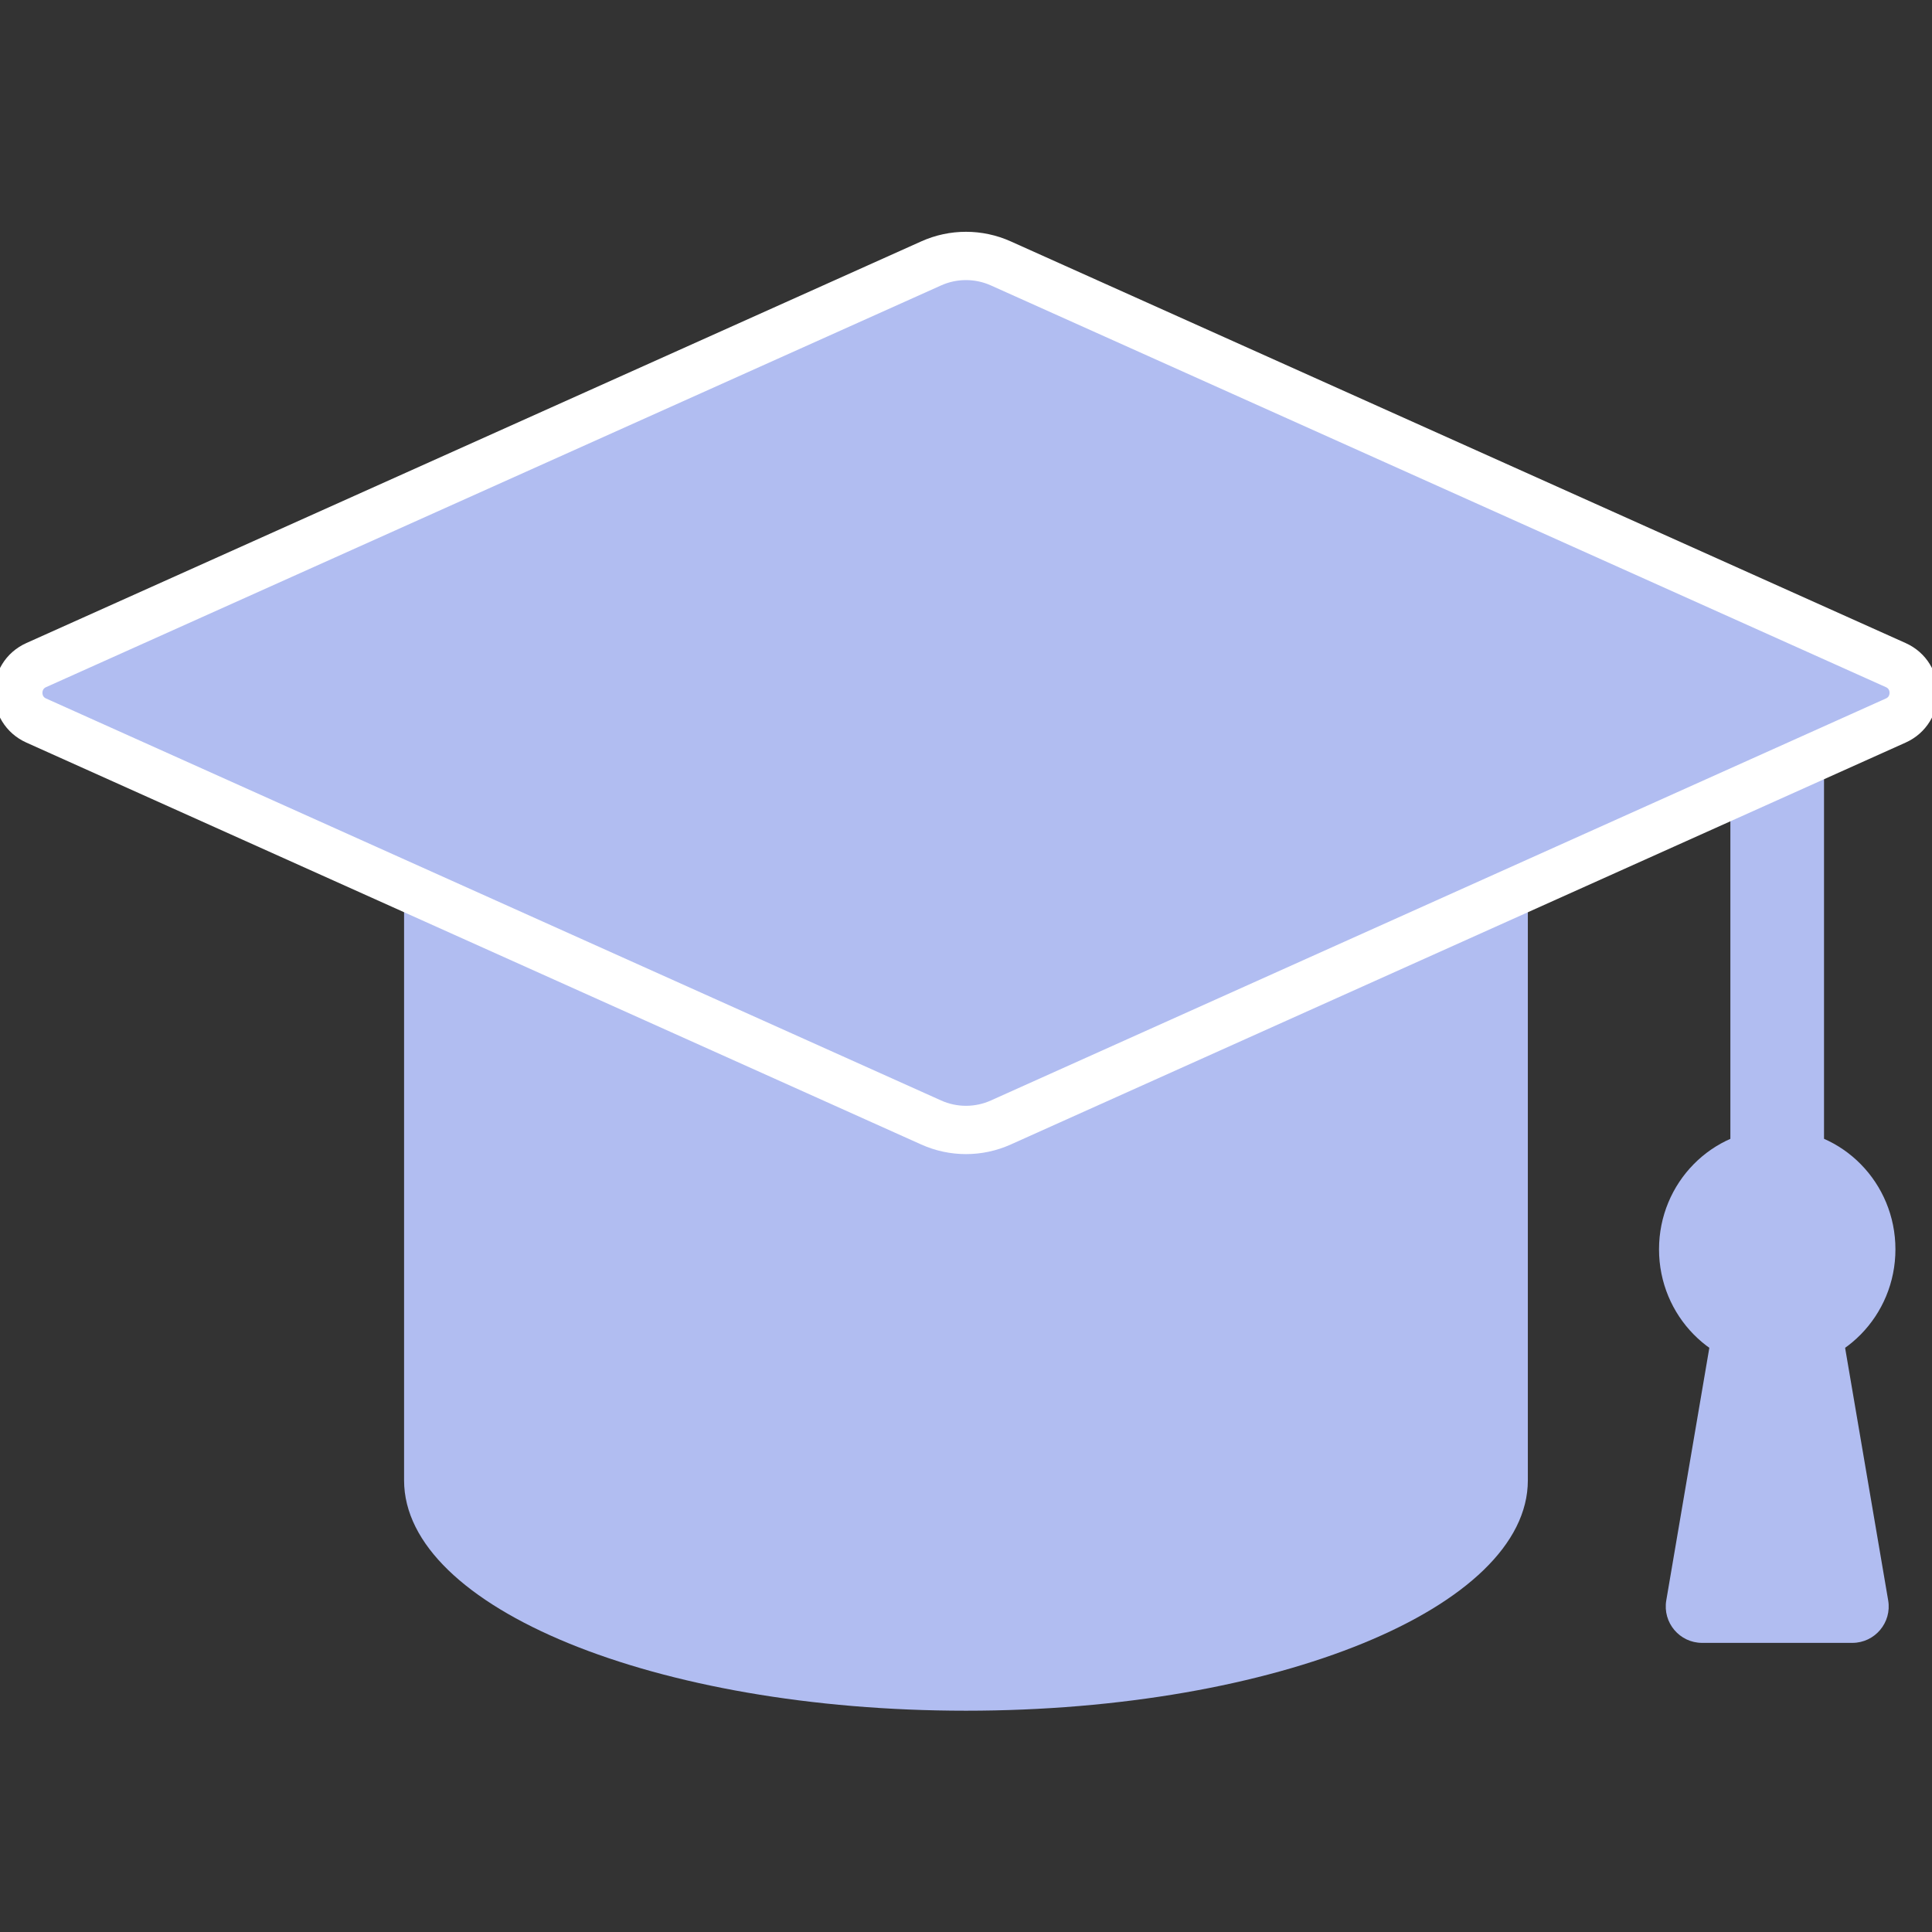 <svg width="100" height="100" viewBox="0 0 100 100" fill="none" xmlns="http://www.w3.org/2000/svg">
<rect x="0" y="0" width="100" height="100" fill="#333333" stroke="none"/>
<g clip-path="url(#clip0_625_4091)">
<path d="M94.411 37.046H89.564V61.939H94.411V37.046Z" fill="#B1BDF1"/>
<path d="M97.732 82.836C97.928 83.985 97.042 85.035 95.876 85.035H88.101C86.935 85.035 86.05 83.985 86.246 82.836L89.298 64.935C89.453 64.031 90.236 63.369 91.154 63.369H92.824C93.741 63.369 94.525 64.031 94.679 64.935L97.732 82.836Z" fill="#B1BDF1"/>
<path d="M91.989 70.892C95.368 70.892 98.107 68.104 98.107 64.665C98.107 61.225 95.368 58.438 91.989 58.438C88.61 58.438 85.871 61.225 85.871 64.665C85.871 68.104 88.61 70.892 91.989 70.892Z" fill="#B1BDF1"/>
<path d="M49.998 52.243L20.915 39.722V76.623C20.915 83.216 33.938 88.546 49.998 88.546C66.058 88.546 79.081 83.202 79.081 76.623V39.722L49.998 52.243Z" fill="#B1BDF1"/>
<path d="M98.123 34.425C99.362 34.98 99.362 36.739 98.124 37.295L51.801 58.1C50.655 58.615 49.344 58.615 48.198 58.1L1.875 37.295C0.637 36.739 0.637 34.98 1.876 34.425L48.199 13.633C49.344 13.119 50.654 13.119 51.8 13.633L98.123 34.425Z" fill="#B1BDF1" stroke="white" stroke-width="2.5"/>
</g>
<defs>
<clipPath id="clip0_625_4091">
<rect width="100" height="100" fill="white"/>
</clipPath>
</defs>
</svg>
